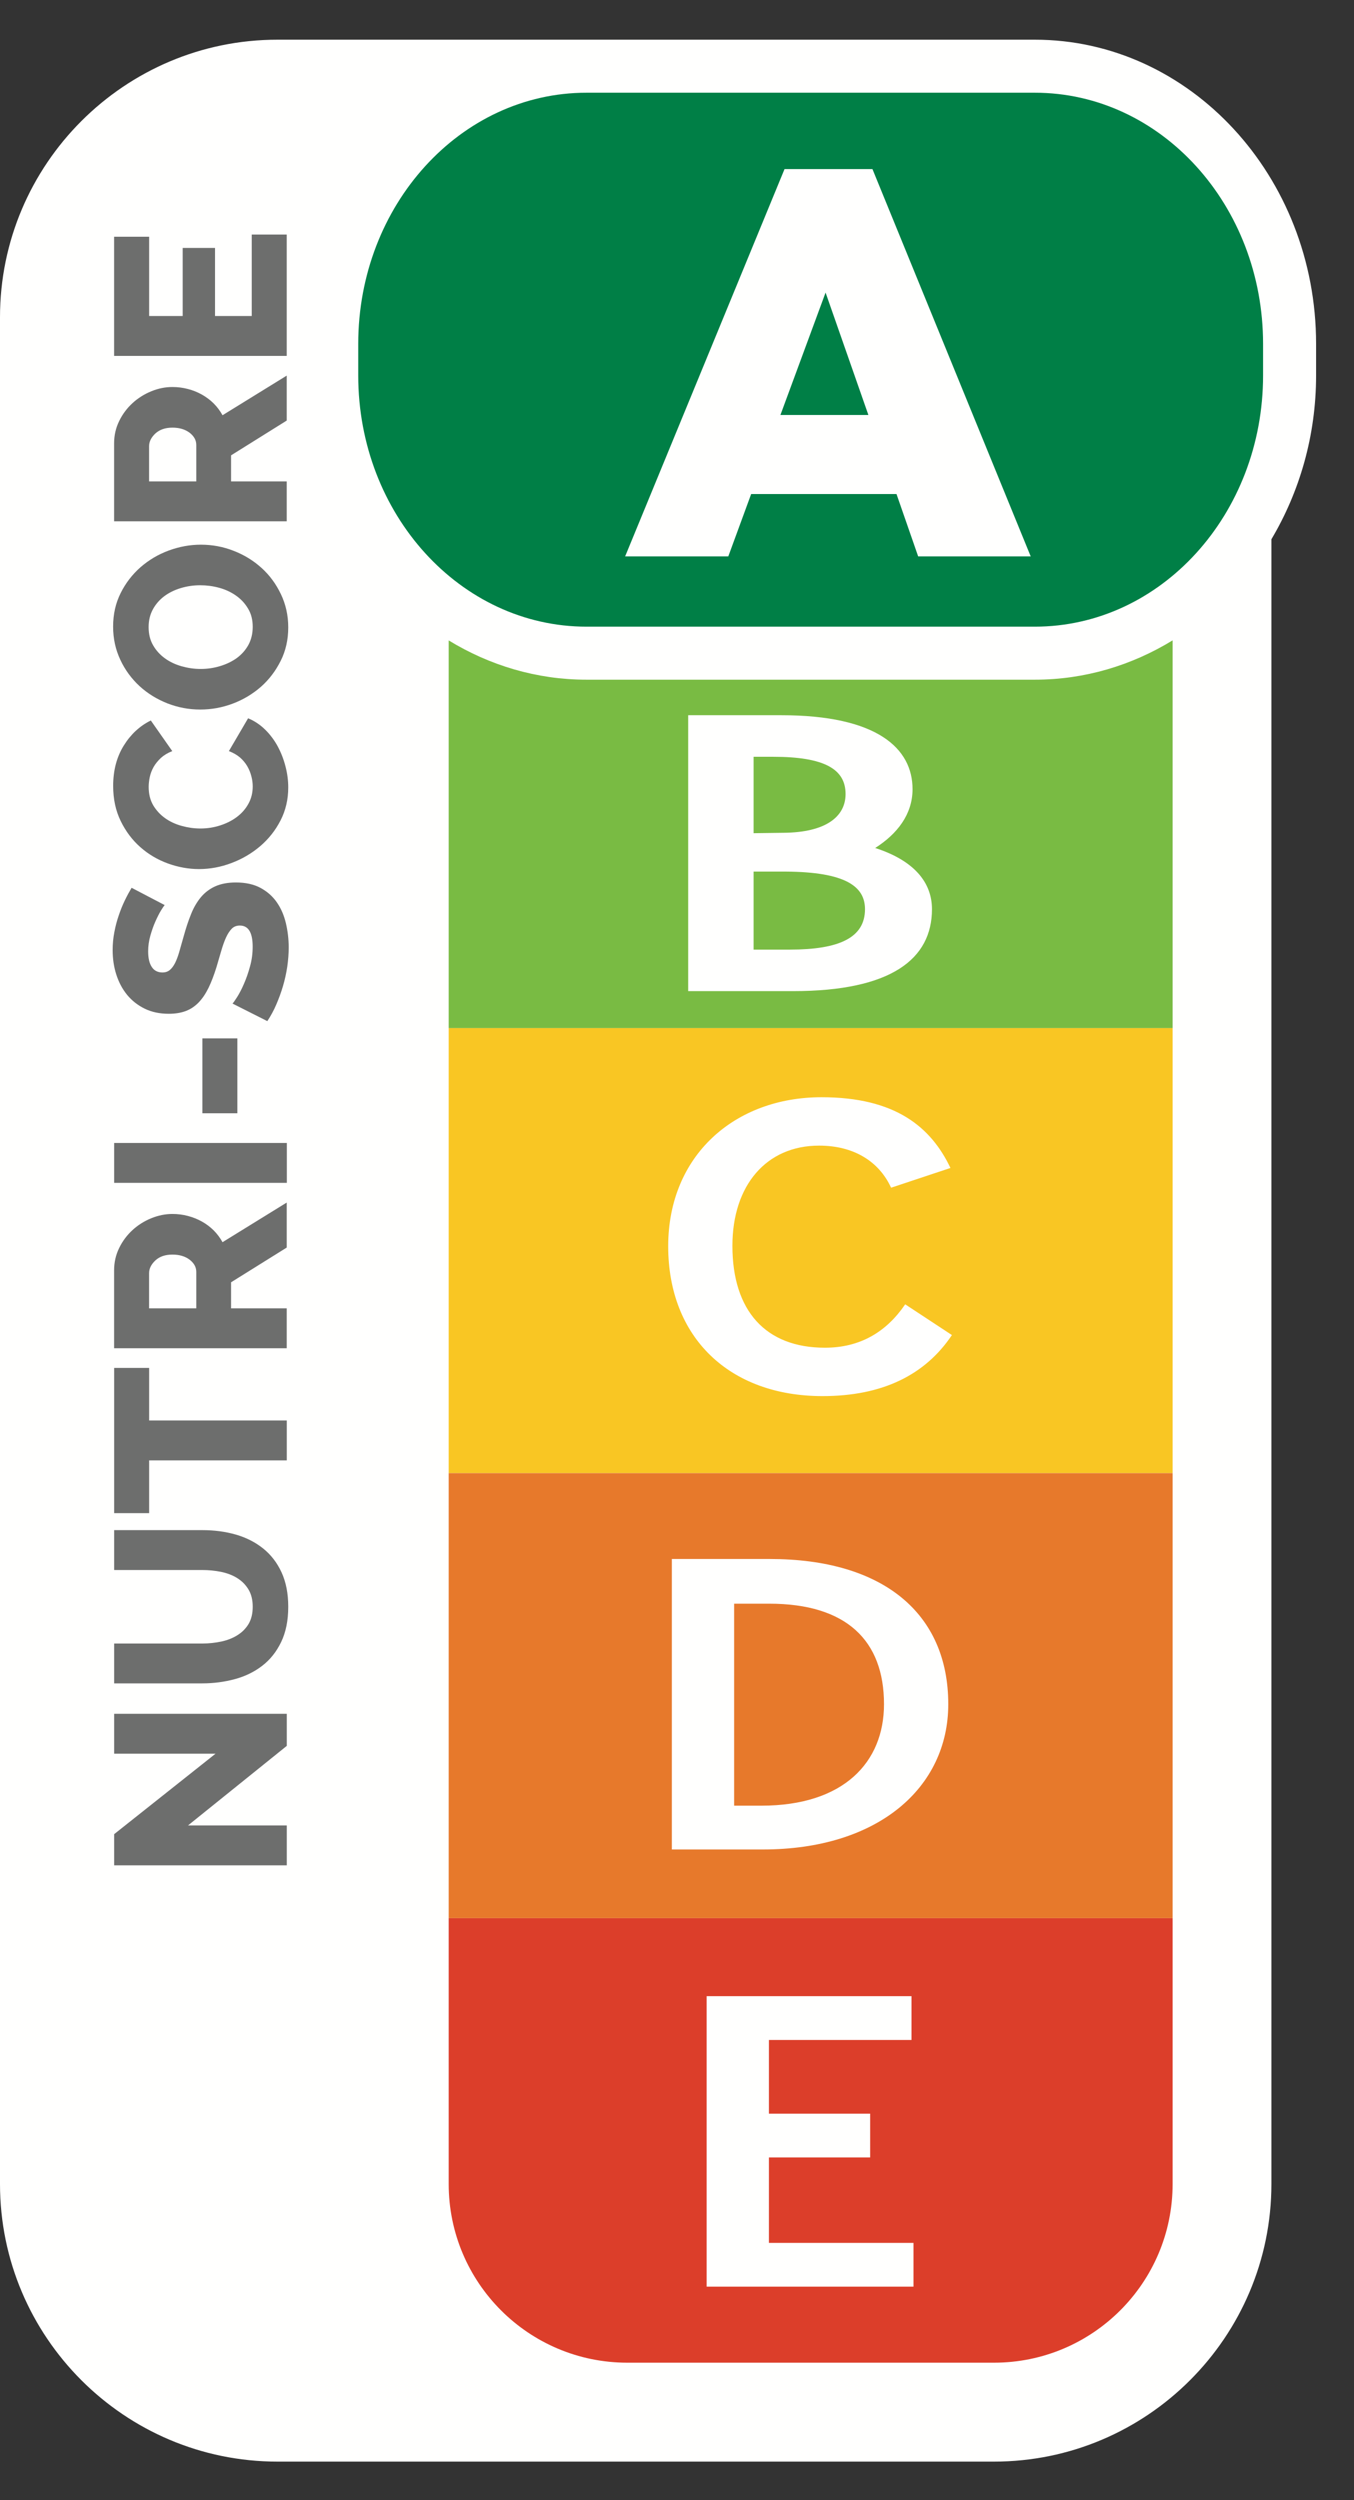 <?xml version="1.0" encoding="UTF-8"?>
<svg width="26px" height="48px" viewBox="0 0 26 48" version="1.1" xmlns="http://www.w3.org/2000/svg" xmlns:xlink="http://www.w3.org/1999/xlink">
    <rect x="0" y="0" width="26" height="48" fill="#333333" stroke="none"/>
    <title>nutriscore-vertical-no-border-a</title>
    <g id="nutriscore-vertical-no-border-a" stroke="none" stroke-width="1" fill="none" fill-rule="evenodd">
        <path d="M0,41.929 L0,6.091 C0,3.153 2.39,0.762 5.329,0.762 L19.086,0.762 L19.087,0.762 L19.87,0.762 C22.848,0.762 25.272,3.382 25.272,6.602 L25.272,7.209 C25.272,8.366 24.954,9.444 24.414,10.353 L24.414,41.929 C24.414,44.868 22.024,47.259 19.086,47.259 L5.329,47.259 C2.39,47.259 0,44.868 0,41.929" id="Fill-3792" fill="#FFFFFE"></path>
        <path d="M8.616,41.929 L8.616,36.826 L22.517,36.826 L22.517,41.929 C22.517,43.824 20.981,45.36 19.086,45.36 L12.047,45.36 C10.152,45.36 8.616,43.824 8.616,41.929" id="Fill-3794" fill="#DC3E2A"></path>
        <polygon id="Fill-3796" fill="#FFFFFE" points="17.503 38.323 13.569 38.323 13.569 43.9 17.541 43.9 17.541 43.06 14.765 43.06 14.765 41.419 16.709 41.419 16.709 40.579 14.765 40.579 14.765 39.164 17.503 39.164"></polygon>
        <polygon id="Fill-3799" fill="#6D6E6D" points="3.611 35.045 5.507 35.045 5.507 35.811 2.192 35.811 2.192 35.213 4.139 33.668 2.192 33.668 2.192 32.902 5.507 32.902 5.507 33.518"></polygon>
        <path d="M4.853,30.847 C4.853,30.716 4.826,30.606 4.771,30.515 C4.717,30.425 4.644,30.352 4.554,30.296 C4.464,30.24 4.36,30.201 4.244,30.177 C4.127,30.154 4.008,30.142 3.886,30.142 L2.192,30.142 L2.192,29.376 L3.886,29.376 C4.117,29.376 4.332,29.405 4.531,29.462 C4.73,29.52 4.904,29.609 5.054,29.729 C5.203,29.849 5.321,30.001 5.406,30.186 C5.492,30.372 5.535,30.592 5.535,30.847 C5.535,31.112 5.489,31.337 5.399,31.524 C5.309,31.711 5.188,31.863 5.037,31.979 C4.886,32.096 4.711,32.182 4.512,32.236 C4.313,32.29 4.104,32.318 3.886,32.318 L2.192,32.318 L2.192,31.553 L3.886,31.553 C4.014,31.553 4.135,31.539 4.25,31.515 C4.366,31.49 4.468,31.45 4.559,31.393 C4.649,31.337 4.721,31.265 4.774,31.176 C4.826,31.088 4.853,30.978 4.853,30.847" id="Fill-3800" fill="#6D6E6D"></path>
        <polygon id="Fill-3802" fill="#6D6E6D" points="2.864 26.262 2.864 27.271 5.507 27.271 5.507 28.037 2.864 28.037 2.864 29.05 2.192 29.05 2.192 26.262"></polygon>
        <path d="M5.506,25.884 L2.191,25.884 L2.191,24.39 C2.191,24.234 2.224,24.09 2.289,23.958 C2.354,23.825 2.44,23.711 2.546,23.614 C2.651,23.518 2.771,23.443 2.905,23.388 C3.039,23.334 3.174,23.306 3.311,23.306 C3.414,23.306 3.513,23.319 3.608,23.344 C3.703,23.369 3.792,23.405 3.876,23.451 C3.96,23.498 4.036,23.555 4.103,23.621 C4.17,23.689 4.227,23.764 4.273,23.848 L5.506,23.087 L5.506,23.951 L4.437,24.618 L4.437,25.118 L5.506,25.118 L5.506,25.884 Z" id="Path" fill="#6D6E6D"></path>
        <path d="M3.769,25.118 L3.769,24.418 C3.769,24.327 3.726,24.25 3.641,24.184 C3.555,24.119 3.445,24.086 3.311,24.086 C3.174,24.086 3.065,24.123 2.984,24.198 C2.904,24.273 2.863,24.354 2.863,24.442 L2.863,25.118 L3.769,25.118 Z" id="Path" fill="#FFFFFF"></path>
        <polygon id="Fill-3805" fill="#6D6E6D" points="2.192 22.709 5.508 22.709 5.508 21.943 2.192 21.943"></polygon>
        <polygon id="Fill-3806" fill="#6D6E6D" points="3.886 21.373 4.558 21.373 4.558 19.935 3.886 19.935"></polygon>
        <path d="M3.162,17.376 C3.15,17.389 3.126,17.423 3.092,17.479 C3.058,17.535 3.022,17.605 2.985,17.689 C2.947,17.773 2.915,17.865 2.887,17.964 C2.859,18.064 2.845,18.164 2.845,18.263 C2.845,18.394 2.868,18.495 2.915,18.565 C2.961,18.635 3.03,18.67 3.12,18.67 C3.176,18.67 3.223,18.654 3.26,18.623 C3.298,18.592 3.331,18.548 3.361,18.49 C3.39,18.432 3.417,18.361 3.442,18.275 C3.467,18.189 3.495,18.091 3.526,17.979 C3.57,17.82 3.617,17.676 3.669,17.549 C3.72,17.421 3.784,17.313 3.86,17.222 C3.936,17.132 4.029,17.063 4.138,17.014 C4.247,16.966 4.378,16.942 4.53,16.942 C4.717,16.942 4.875,16.977 5.004,17.047 C5.133,17.117 5.238,17.21 5.317,17.325 C5.397,17.44 5.454,17.573 5.49,17.724 C5.525,17.875 5.544,18.03 5.544,18.189 C5.544,18.31 5.534,18.434 5.516,18.56 C5.497,18.686 5.47,18.81 5.434,18.931 C5.398,19.053 5.355,19.171 5.305,19.286 C5.256,19.401 5.198,19.507 5.133,19.604 L4.465,19.267 C4.48,19.252 4.51,19.21 4.554,19.141 C4.597,19.073 4.641,18.989 4.684,18.889 C4.728,18.79 4.767,18.678 4.801,18.553 C4.836,18.429 4.852,18.302 4.852,18.175 C4.852,17.904 4.77,17.769 4.605,17.769 C4.543,17.769 4.491,17.789 4.451,17.829 C4.41,17.87 4.374,17.926 4.341,17.997 C4.308,18.069 4.278,18.153 4.25,18.25 C4.222,18.346 4.191,18.452 4.157,18.567 C4.11,18.72 4.059,18.852 4.005,18.964 C3.95,19.076 3.888,19.169 3.816,19.244 C3.744,19.319 3.662,19.374 3.568,19.41 C3.475,19.445 3.366,19.463 3.242,19.463 C3.067,19.463 2.913,19.431 2.779,19.365 C2.645,19.3 2.533,19.211 2.441,19.1 C2.349,18.987 2.28,18.857 2.233,18.709 C2.186,18.562 2.163,18.405 2.163,18.24 C2.163,18.122 2.174,18.007 2.196,17.895 C2.217,17.783 2.245,17.676 2.28,17.575 C2.314,17.474 2.353,17.378 2.396,17.288 C2.44,17.197 2.484,17.117 2.527,17.044 L3.162,17.376 Z" id="Fill-3807" fill="#6D6E6D"></path>
        <path d="M3.821,16.685 C3.622,16.685 3.424,16.649 3.226,16.578 C3.028,16.506 2.851,16.402 2.696,16.265 C2.54,16.128 2.414,15.96 2.318,15.763 C2.221,15.565 2.173,15.34 2.173,15.088 C2.173,14.793 2.24,14.536 2.374,14.318 C2.508,14.1 2.682,13.938 2.896,13.832 L3.308,14.42 C3.22,14.455 3.148,14.498 3.09,14.551 C3.033,14.604 2.986,14.662 2.95,14.724 C2.915,14.787 2.89,14.851 2.876,14.918 C2.862,14.985 2.855,15.048 2.855,15.107 C2.855,15.244 2.884,15.362 2.943,15.462 C3.003,15.561 3.079,15.643 3.172,15.709 C3.266,15.775 3.371,15.824 3.49,15.856 C3.608,15.889 3.728,15.906 3.849,15.906 C3.98,15.906 4.106,15.886 4.227,15.847 C4.349,15.808 4.456,15.754 4.549,15.684 C4.643,15.613 4.717,15.529 4.771,15.429 C4.826,15.33 4.853,15.219 4.853,15.098 C4.853,15.036 4.845,14.971 4.827,14.904 C4.81,14.837 4.784,14.772 4.748,14.71 C4.712,14.648 4.665,14.592 4.608,14.542 C4.55,14.493 4.479,14.452 4.395,14.42 L4.764,13.79 C4.886,13.84 4.995,13.913 5.091,14.007 C5.188,14.102 5.269,14.211 5.334,14.331 C5.399,14.453 5.449,14.582 5.483,14.717 C5.518,14.852 5.535,14.986 5.535,15.117 C5.535,15.347 5.486,15.558 5.388,15.749 C5.29,15.941 5.16,16.105 4.998,16.244 C4.836,16.382 4.652,16.491 4.447,16.568 C4.241,16.646 4.033,16.685 3.821,16.685" id="Fill-3809" fill="#6D6E6D"></path>
        <path d="M5.535,12.044 C5.535,12.28 5.487,12.496 5.389,12.689 C5.293,12.881 5.167,13.047 5.01,13.186 C4.851,13.324 4.673,13.432 4.47,13.508 C4.268,13.585 4.059,13.622 3.845,13.622 C3.627,13.622 3.417,13.583 3.213,13.503 C3.011,13.423 2.833,13.313 2.679,13.172 C2.526,13.03 2.401,12.862 2.311,12.668 C2.219,12.473 2.172,12.261 2.172,12.03 C2.172,11.794 2.22,11.579 2.317,11.386 C2.413,11.193 2.542,11.027 2.7,10.888 C2.86,10.75 3.039,10.643 3.241,10.569 C3.445,10.494 3.65,10.457 3.858,10.457 C4.077,10.457 4.287,10.496 4.489,10.576 C4.691,10.654 4.87,10.765 5.024,10.905 C5.178,11.044 5.301,11.212 5.394,11.407 C5.487,11.601 5.535,11.814 5.535,12.044 M3.853,12.843 C3.982,12.843 4.104,12.825 4.224,12.789 C4.345,12.752 4.452,12.702 4.545,12.635 C4.638,12.567 4.713,12.484 4.769,12.383 C4.824,12.282 4.853,12.166 4.853,12.034 C4.853,11.9 4.824,11.784 4.763,11.684 C4.705,11.585 4.628,11.502 4.532,11.435 C4.438,11.368 4.33,11.318 4.21,11.285 C4.09,11.252 3.969,11.236 3.845,11.236 C3.716,11.236 3.592,11.254 3.473,11.29 C3.353,11.326 3.248,11.377 3.155,11.446 C3.063,11.515 2.99,11.599 2.936,11.698 C2.881,11.798 2.854,11.912 2.854,12.039 C2.854,12.173 2.882,12.29 2.941,12.39 C2.998,12.489 3.074,12.572 3.167,12.639 C3.26,12.707 3.368,12.757 3.486,12.791 C3.607,12.825 3.728,12.843 3.853,12.843" id="Fill-3811" fill="#6D6E6D"></path>
        <path d="M5.506,10.008 L2.191,10.008 L2.191,8.513 C2.191,8.358 2.224,8.214 2.289,8.082 C2.354,7.949 2.44,7.835 2.546,7.738 C2.651,7.642 2.771,7.567 2.905,7.512 C3.039,7.457 3.174,7.43 3.311,7.43 C3.414,7.43 3.513,7.443 3.608,7.468 C3.703,7.492 3.792,7.528 3.876,7.575 C3.96,7.622 4.036,7.679 4.103,7.745 C4.17,7.813 4.227,7.888 4.273,7.972 L5.506,7.211 L5.506,8.074 L4.437,8.742 L4.437,9.242 L5.506,9.242 L5.506,10.008 Z M3.769,9.242 L3.769,8.542 C3.769,8.451 3.726,8.374 3.641,8.308 C3.555,8.243 3.445,8.21 3.311,8.21 C3.174,8.21 3.065,8.248 2.984,8.322 C2.904,8.397 2.863,8.478 2.863,8.565 L2.863,9.242 L3.769,9.242 Z" id="Fill-3813" fill="#6D6E6D"></path>
        <polygon id="Fill-3816" fill="#6D6E6D" points="4.834 4.503 5.506 4.503 5.506 6.833 2.191 6.833 2.191 4.545 2.864 4.545 2.864 6.067 3.508 6.067 3.508 4.76 4.129 4.76 4.129 6.067 4.834 6.067"></polygon>
        <path d="M11.263,13.049 C10.301,13.049 9.399,12.773 8.616,12.295 L8.616,19.738 L22.517,19.738 L22.517,12.294 C21.734,12.773 20.832,13.049 19.87,13.049 L11.263,13.049 Z" id="Fill-3817" fill="#79BB43"></path>
        <polygon id="Fill-3819" fill="#F9C623" points="8.616 28.282 22.517 28.282 22.517 19.738 8.616 19.738"></polygon>
        <polygon id="Fill-3820" fill="#E7792B" points="8.616 36.825 22.517 36.825 22.517 28.282 8.616 28.282"></polygon>
        <path d="M14.471,18.231 L14.471,16.733 L15.089,16.733 C16.237,16.741 16.61,17.018 16.61,17.455 C16.61,18 16.119,18.231 15.168,18.231 L14.471,18.231 Z M14.471,15.996 L14.471,14.529 L14.844,14.529 C15.835,14.529 16.237,14.768 16.237,15.244 C16.237,15.681 15.854,15.981 15.05,15.988 L14.471,15.996 Z M15.001,13.731 L13.215,13.731 L13.215,19.028 L15.227,19.028 C17.12,19.028 17.896,18.407 17.896,17.455 C17.896,16.932 17.542,16.518 16.806,16.28 C17.228,16.011 17.523,15.635 17.523,15.151 C17.523,14.368 16.846,13.731 15.001,13.731 L15.001,13.731 Z" id="Fill-3821" fill="#FFFFFE"></path>
        <path d="M15.775,21.065 C14.112,21.065 12.831,22.181 12.831,23.926 C12.831,25.679 14.009,26.803 15.794,26.803 C16.943,26.803 17.765,26.399 18.279,25.631 L17.382,25.041 C17.018,25.575 16.513,25.874 15.84,25.874 C14.7,25.874 14.064,25.163 14.064,23.918 C14.064,22.754 14.718,21.994 15.728,21.994 C16.391,21.994 16.878,22.294 17.111,22.802 L18.251,22.423 C17.877,21.638 17.195,21.065 15.775,21.065" id="Fill-3823" fill="#FFFFFE"></path>
        <path d="M14.097,34.666 L14.097,30.788 L14.77,30.788 C16.256,30.788 16.975,31.497 16.975,32.718 C16.975,33.834 16.2,34.666 14.62,34.666 L14.097,34.666 Z M14.779,29.93 L12.901,29.93 L12.901,35.507 L14.649,35.507 C16.863,35.507 18.209,34.319 18.209,32.718 C18.209,30.973 16.957,29.93 14.779,29.93 L14.779,29.93 Z" id="Fill-3825" fill="#FFFFFE"></path>
        <path d="M6.879,7.209 L6.879,6.602 C6.879,3.939 8.842,1.78 11.263,1.78 L19.87,1.78 C22.291,1.78 24.254,3.939 24.254,6.602 L24.254,7.209 C24.254,9.872 22.291,12.031 19.87,12.031 L11.263,12.031 C8.842,12.031 6.879,9.872 6.879,7.209" id="Fill-3827" fill="#007F46"></path>
        <polygon id="Path" fill="#FFFFFE" points="12.004 10.682 15.065 3.246 16.753 3.246 19.792 10.682 17.631 10.682 17.215 9.485 14.424 9.485 13.985 10.682"></polygon>
        <polygon id="Path" fill="#007F46" points="14.986 7.967 16.675 7.967 15.853 5.617"></polygon>
    </g>
</svg>